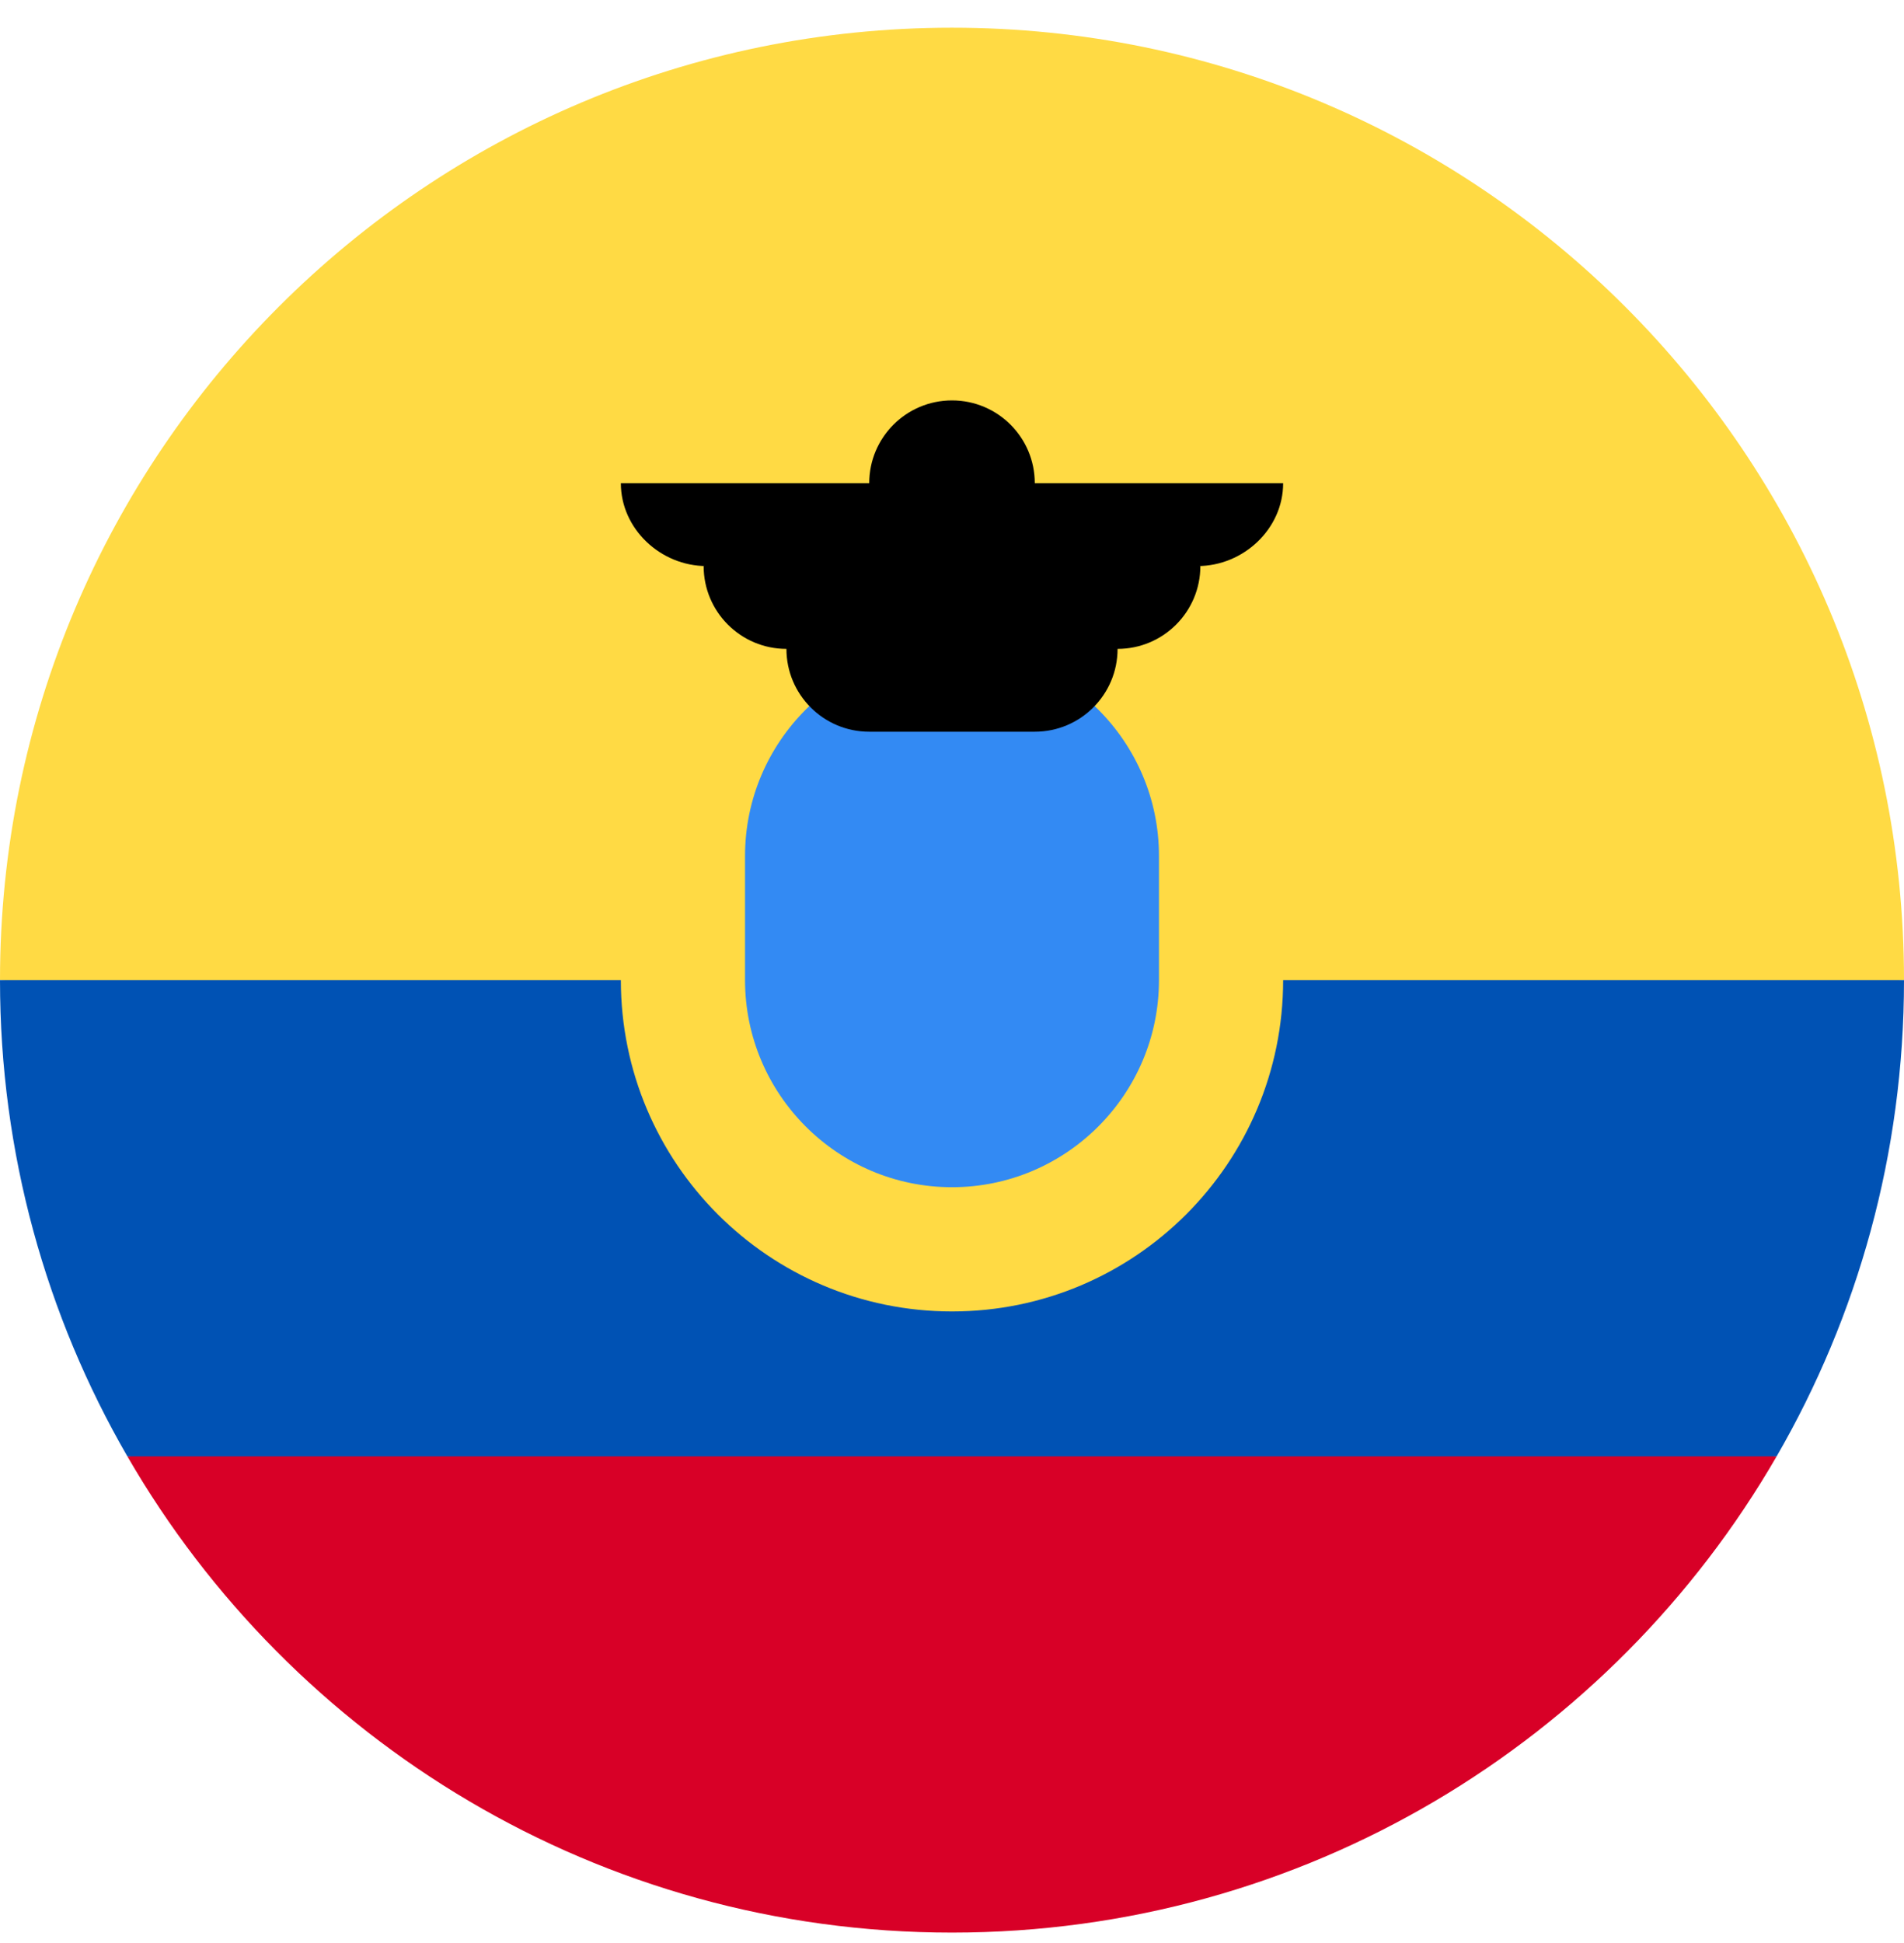 <svg width="50" height="51" viewBox="0 0 50 51" fill="none" xmlns="http://www.w3.org/2000/svg">
<g clip-path="url(#clip0_404_216)">
<path d="M0 25.727C0 11.92 11.193 0.727 25 0.727C38.807 0.727 50 11.92 50 25.727L25 27.901L0 25.727Z" fill="#FFDA44"/>
<path d="M3.345 38.227C7.668 45.699 15.747 50.727 25 50.727C34.253 50.727 42.332 45.699 46.655 38.227L25 36.597L3.345 38.227Z" fill="#D80027"/>
<path d="M46.655 38.227C48.782 34.55 50 30.281 50 25.727H0C0 30.281 1.218 34.55 3.345 38.227H46.655Z" fill="#0052B4"/>
<path d="M25 34.423C29.802 34.423 33.696 30.53 33.696 25.727C33.696 20.925 29.802 17.032 25 17.032C20.198 17.032 16.304 20.925 16.304 25.727C16.304 30.53 20.198 34.423 25 34.423Z" fill="#FFDA44"/>
<path d="M25 31.162C22.003 31.162 19.565 28.724 19.565 25.727V22.466C19.565 19.47 22.003 17.032 25 17.032C27.997 17.032 30.435 19.47 30.435 22.466V25.727C30.435 28.724 27.997 31.162 25 31.162Z" fill="#338AF3"/>
<path d="M33.696 12.684H27.174C27.174 11.483 26.201 10.51 25 10.51C23.799 10.51 22.826 11.483 22.826 12.684H16.304C16.304 13.884 17.35 14.858 18.55 14.858H18.478C18.478 16.058 19.451 17.032 20.652 17.032C20.652 18.232 21.625 19.206 22.826 19.206H27.174C28.375 19.206 29.348 18.232 29.348 17.032C30.548 17.032 31.522 16.058 31.522 14.858H31.449C32.65 14.858 33.696 13.884 33.696 12.684V12.684Z" fill="black"/>
</g>
<defs>
<clipPath id="clip0_404_216">
<rect width="50" height="50" fill="white" transform="translate(0 0.727)"/>
</clipPath>
</defs>
</svg>
